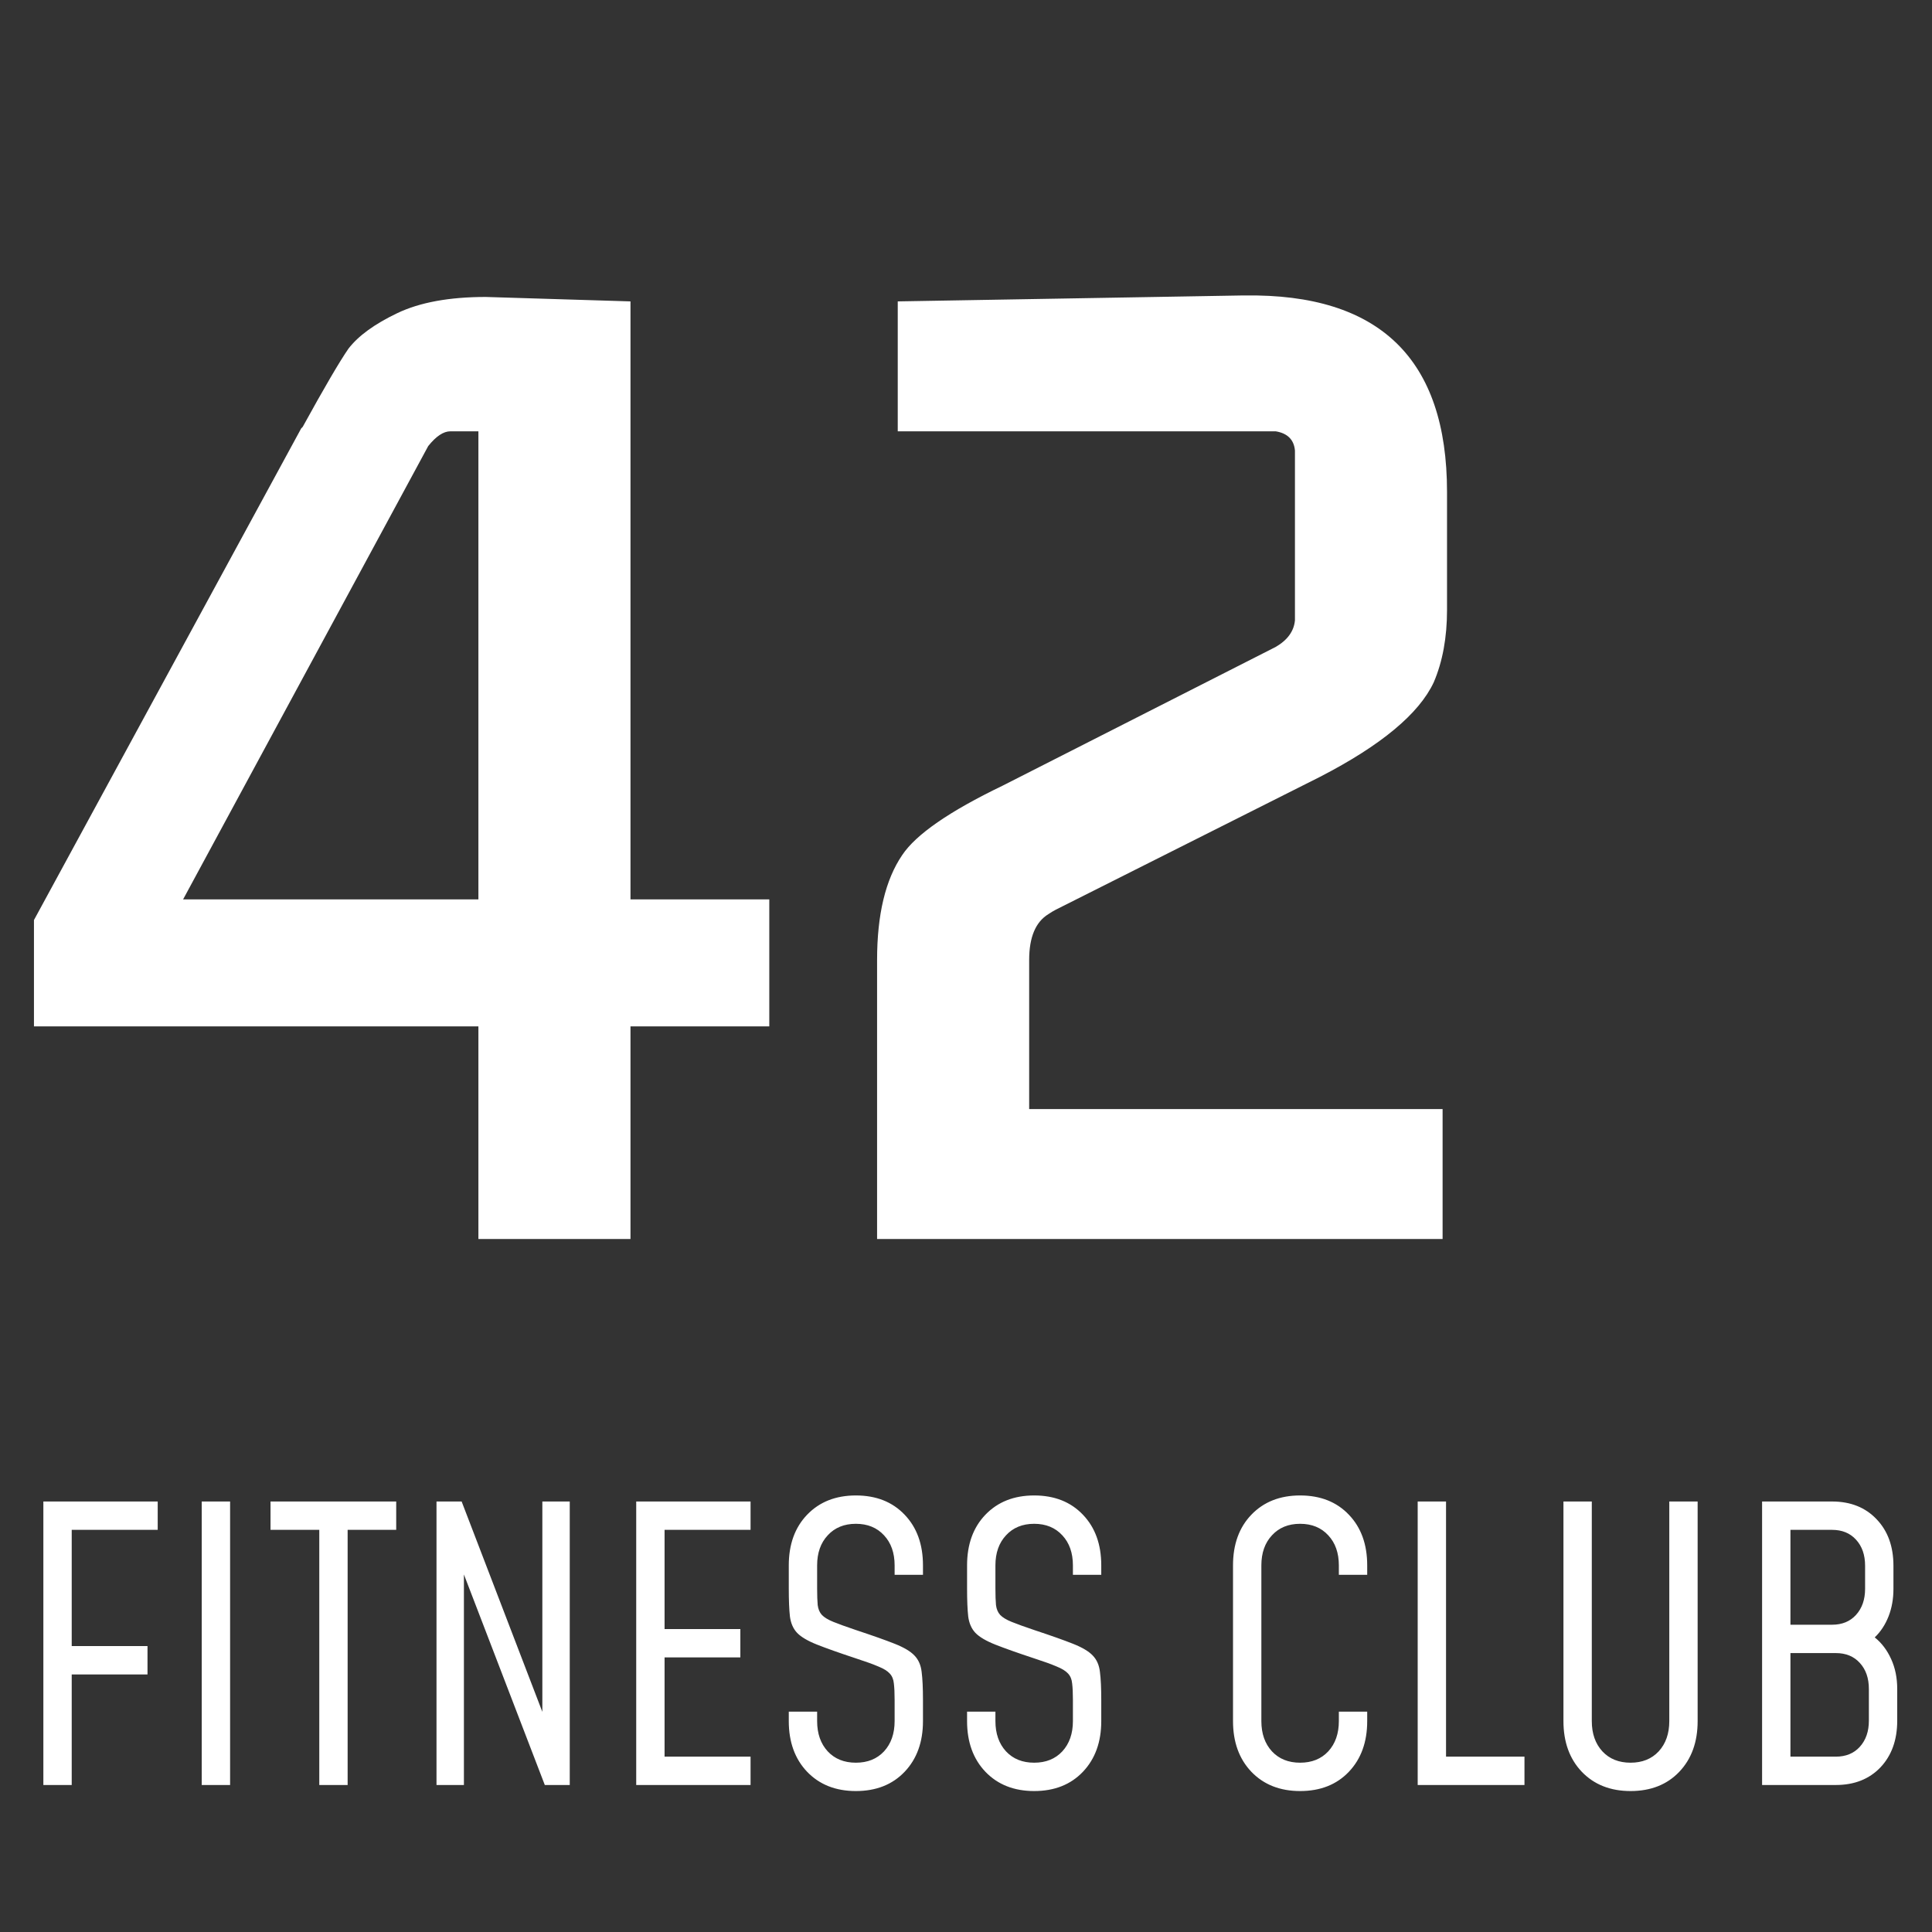 <svg width="92" height="92" viewBox="0 0 92 92" fill="none" xmlns="http://www.w3.org/2000/svg">
<rect x="0" y="0" width="92" height="92" fill="#333333" stroke="none"/>
<path d="M30.023 59V48.875H36.633V42.828H30.023V14.352L23.133 14.141C21.398 14.141 19.992 14.398 18.914 14.914C17.836 15.43 17.062 15.992 16.594 16.602C16.172 17.211 15.445 18.453 14.414 20.328L14.344 20.398L1.617 43.812V48.875H22.781V59H30.023ZM20.391 21.242C20.766 20.773 21.117 20.539 21.445 20.539H22.781V42.828H8.719L20.391 21.242ZM41.766 45.711V59H68.695V52.812H49.008V45.711C49.008 44.633 49.312 43.906 49.922 43.531C50.062 43.438 50.18 43.367 50.273 43.32L62.859 36.992C65.766 35.492 67.57 33.992 68.273 32.492C68.695 31.508 68.906 30.359 68.906 29.047V23.422C68.906 17.094 65.695 13.977 59.273 14.07C59.227 14.07 59.18 14.07 59.133 14.07L42.75 14.352V20.539H60.75C61.312 20.633 61.617 20.938 61.664 21.453V29.539C61.617 30.055 61.312 30.477 60.75 30.805L47.742 37.414C45.211 38.633 43.617 39.734 42.961 40.719C42.164 41.891 41.766 43.555 41.766 45.711Z" fill="white"/>
<path d="M2.065 85H3.415V79.735H7.024V78.385H3.415V72.85H7.51V71.5H2.065V85ZM10.957 85V71.5H9.606V85H10.957ZM15.204 85H16.554V72.85H18.867V71.5H12.882V72.85H15.204V85ZM20.786 85H22.091V74.974L25.943 85H27.131V71.5H25.826V81.517L21.983 71.5H20.786V85ZM35.741 71.5H30.296V85H35.741V83.65H31.646V78.925H35.255V77.575H31.646V72.85H35.741V71.5ZM40.756 85.288C41.722 85.288 42.496 84.982 43.078 84.37C43.66 83.758 43.951 82.954 43.951 81.958V80.95C43.951 80.386 43.93 79.942 43.888 79.618C43.852 79.294 43.738 79.033 43.546 78.835C43.36 78.637 43.048 78.451 42.61 78.277C42.172 78.103 41.554 77.884 40.756 77.62C40.294 77.464 39.937 77.335 39.685 77.233C39.433 77.131 39.25 77.02 39.136 76.9C39.028 76.78 38.962 76.624 38.938 76.432C38.92 76.234 38.911 75.97 38.911 75.64V74.542C38.911 73.948 39.079 73.471 39.415 73.111C39.751 72.745 40.198 72.562 40.756 72.562C41.314 72.562 41.761 72.745 42.097 73.111C42.433 73.471 42.601 73.948 42.601 74.542V74.992H43.951V74.542C43.951 73.54 43.66 72.736 43.078 72.13C42.496 71.518 41.722 71.212 40.756 71.212C39.796 71.212 39.022 71.518 38.434 72.13C37.852 72.736 37.561 73.54 37.561 74.542V75.64C37.561 76.204 37.579 76.648 37.615 76.972C37.657 77.296 37.771 77.557 37.957 77.755C38.149 77.953 38.464 78.139 38.902 78.313C39.34 78.487 39.958 78.706 40.756 78.97C41.218 79.12 41.575 79.249 41.827 79.357C42.079 79.459 42.259 79.57 42.367 79.69C42.481 79.81 42.547 79.969 42.565 80.167C42.589 80.359 42.601 80.62 42.601 80.95V81.958C42.601 82.552 42.433 83.032 42.097 83.398C41.761 83.758 41.314 83.938 40.756 83.938C40.198 83.938 39.751 83.758 39.415 83.398C39.079 83.032 38.911 82.552 38.911 81.958V81.508H37.561V81.958C37.561 82.954 37.852 83.758 38.434 84.37C39.022 84.982 39.796 85.288 40.756 85.288ZM49.246 85.288C50.212 85.288 50.986 84.982 51.568 84.37C52.15 83.758 52.441 82.954 52.441 81.958V80.95C52.441 80.386 52.42 79.942 52.378 79.618C52.342 79.294 52.228 79.033 52.036 78.835C51.85 78.637 51.538 78.451 51.1 78.277C50.662 78.103 50.044 77.884 49.246 77.62C48.784 77.464 48.427 77.335 48.175 77.233C47.923 77.131 47.74 77.02 47.626 76.9C47.518 76.78 47.452 76.624 47.428 76.432C47.41 76.234 47.401 75.97 47.401 75.64V74.542C47.401 73.948 47.569 73.471 47.905 73.111C48.241 72.745 48.688 72.562 49.246 72.562C49.804 72.562 50.251 72.745 50.587 73.111C50.923 73.471 51.091 73.948 51.091 74.542V74.992H52.441V74.542C52.441 73.54 52.15 72.736 51.568 72.13C50.986 71.518 50.212 71.212 49.246 71.212C48.286 71.212 47.512 71.518 46.924 72.13C46.342 72.736 46.051 73.54 46.051 74.542V75.64C46.051 76.204 46.069 76.648 46.105 76.972C46.147 77.296 46.261 77.557 46.447 77.755C46.639 77.953 46.954 78.139 47.392 78.313C47.83 78.487 48.448 78.706 49.246 78.97C49.708 79.12 50.065 79.249 50.317 79.357C50.569 79.459 50.749 79.57 50.857 79.69C50.971 79.81 51.037 79.969 51.055 80.167C51.079 80.359 51.091 80.62 51.091 80.95V81.958C51.091 82.552 50.923 83.032 50.587 83.398C50.251 83.758 49.804 83.938 49.246 83.938C48.688 83.938 48.241 83.758 47.905 83.398C47.569 83.032 47.401 82.552 47.401 81.958V81.508H46.051V81.958C46.051 82.954 46.342 83.758 46.924 84.37C47.512 84.982 48.286 85.288 49.246 85.288ZM65.105 81.508H63.755V81.958C63.755 82.552 63.587 83.032 63.251 83.398C62.915 83.758 62.468 83.938 61.91 83.938C61.352 83.938 60.905 83.758 60.569 83.398C60.233 83.032 60.065 82.552 60.065 81.958V74.542C60.065 73.948 60.233 73.471 60.569 73.111C60.905 72.745 61.352 72.562 61.91 72.562C62.468 72.562 62.915 72.745 63.251 73.111C63.587 73.471 63.755 73.948 63.755 74.542V74.992H65.105V74.542C65.105 73.54 64.814 72.736 64.232 72.13C63.65 71.518 62.876 71.212 61.91 71.212C60.95 71.212 60.176 71.518 59.588 72.13C59.006 72.736 58.715 73.54 58.715 74.542V81.958C58.715 82.954 59.006 83.758 59.588 84.37C60.176 84.982 60.95 85.288 61.91 85.288C62.876 85.288 63.65 84.982 64.232 84.37C64.814 83.758 65.105 82.954 65.105 81.958V81.508ZM68.859 71.5H67.509V85H72.594V83.65H68.859V71.5ZM80.84 71.5H79.49V81.958C79.49 82.552 79.322 83.032 78.986 83.398C78.65 83.758 78.203 83.938 77.645 83.938C77.087 83.938 76.64 83.758 76.304 83.398C75.968 83.032 75.8 82.552 75.8 81.958V71.5H74.45V81.958C74.45 82.954 74.741 83.758 75.323 84.37C75.911 84.982 76.685 85.288 77.645 85.288C78.611 85.288 79.385 84.982 79.967 84.37C80.549 83.758 80.84 82.954 80.84 81.958V71.5ZM83.909 85H87.419C88.301 85 89.009 84.721 89.543 84.163C90.077 83.599 90.344 82.858 90.344 81.94V80.428C90.344 79.9 90.248 79.426 90.056 79.006C89.864 78.58 89.603 78.235 89.273 77.971C89.555 77.701 89.774 77.368 89.93 76.972C90.086 76.576 90.164 76.138 90.164 75.658V74.56C90.164 73.642 89.897 72.904 89.363 72.346C88.829 71.782 88.121 71.5 87.239 71.5H83.909V85ZM85.259 77.368V72.85H87.239C87.719 72.85 88.1 73.006 88.382 73.318C88.67 73.63 88.814 74.044 88.814 74.56V75.658C88.814 76.168 88.67 76.582 88.382 76.9C88.1 77.212 87.719 77.368 87.239 77.368H85.259ZM85.259 83.65V78.718H87.419C87.899 78.718 88.28 78.874 88.562 79.186C88.85 79.498 88.994 79.912 88.994 80.428V81.94C88.994 82.45 88.85 82.864 88.562 83.182C88.28 83.494 87.899 83.65 87.419 83.65H85.259Z" fill="white"/>
</svg>
